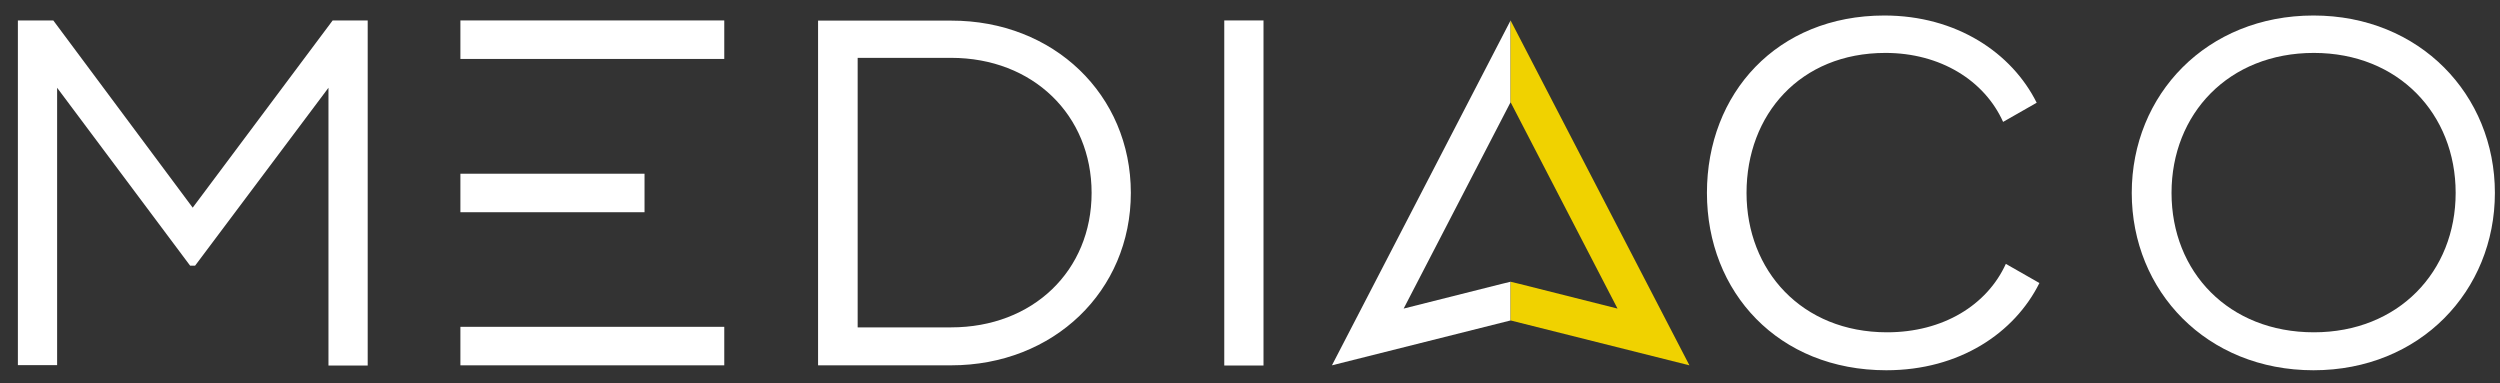 <svg width="137" height="21" viewBox="0 0 137 21" fill="none" xmlns="http://www.w3.org/2000/svg">
<rect x="0" y="0" width="137" height="21" fill="#333333" stroke="none"/>
<path d="M20.15 1.12V20.03H18V4.81L10.69 14.56H10.42L3.13 4.81V20.01H0.98V1.12H2.92L10.56 11.38L18.23 1.12H20.15Z" fill="white"/>
<path d="M61.97 10.57C61.97 15.95 57.74 20.02 52.12 20.02H44.83V1.13H52.12C57.74 1.12 61.97 5.19 61.97 10.57ZM59.82 10.57C59.82 6.31 56.61 3.17 52.12 3.17H47V17.94H52.12C56.61 17.94 59.82 14.83 59.82 10.57Z" fill="white"/>
<path d="M69.24 1.12V20.03H67.09V1.12H69.24Z" fill="white"/>
<path d="M93.54 10.57C93.54 5.12 97.38 0.85 103.26 0.85C107.22 0.85 110.25 2.9 111.61 5.63L109.77 6.68C108.75 4.41 106.33 2.9 103.32 2.9C98.65 2.9 95.71 6.28 95.71 10.57C95.71 14.83 98.74 18.21 103.41 18.21C106.48 18.21 108.89 16.72 109.92 14.46L111.76 15.51C110.4 18.24 107.39 20.29 103.37 20.29C97.46 20.29 93.54 16.02 93.54 10.57Z" fill="white"/>
<path d="M116.82 10.57C116.82 5.19 120.92 0.85 126.78 0.85C132.61 0.85 136.72 5.2 136.72 10.57C136.72 15.94 132.62 20.29 126.78 20.29C120.92 20.29 116.82 15.95 116.82 10.57ZM134.57 10.57C134.57 6.25 131.44 2.9 126.8 2.9C122.13 2.9 119 6.24 119 10.57C119 14.9 122.13 18.21 126.8 18.21C131.43 18.21 134.57 14.89 134.57 10.57Z" fill="white"/>
<path d="M82.28 15.56L76.92 16.91L82.78 5.6V1.12L72.99 20.02L82.78 17.56V15.44L82.28 15.56Z" fill="white"/>
<path d="M82.78 1.12V5.6L88.64 16.91L83.28 15.56L82.78 15.44V17.56L92.58 20.02L82.78 1.12Z" fill="#F0D200"/>
<path d="M39.69 1.12H25.23V3.23H39.69V1.12Z" fill="white"/>
<path d="M39.69 17.91H25.23V20.02H39.69V17.91Z" fill="white"/>
<path d="M35.32 9.52H25.23V11.63H35.32V9.52Z" fill="white"/>
</svg>
